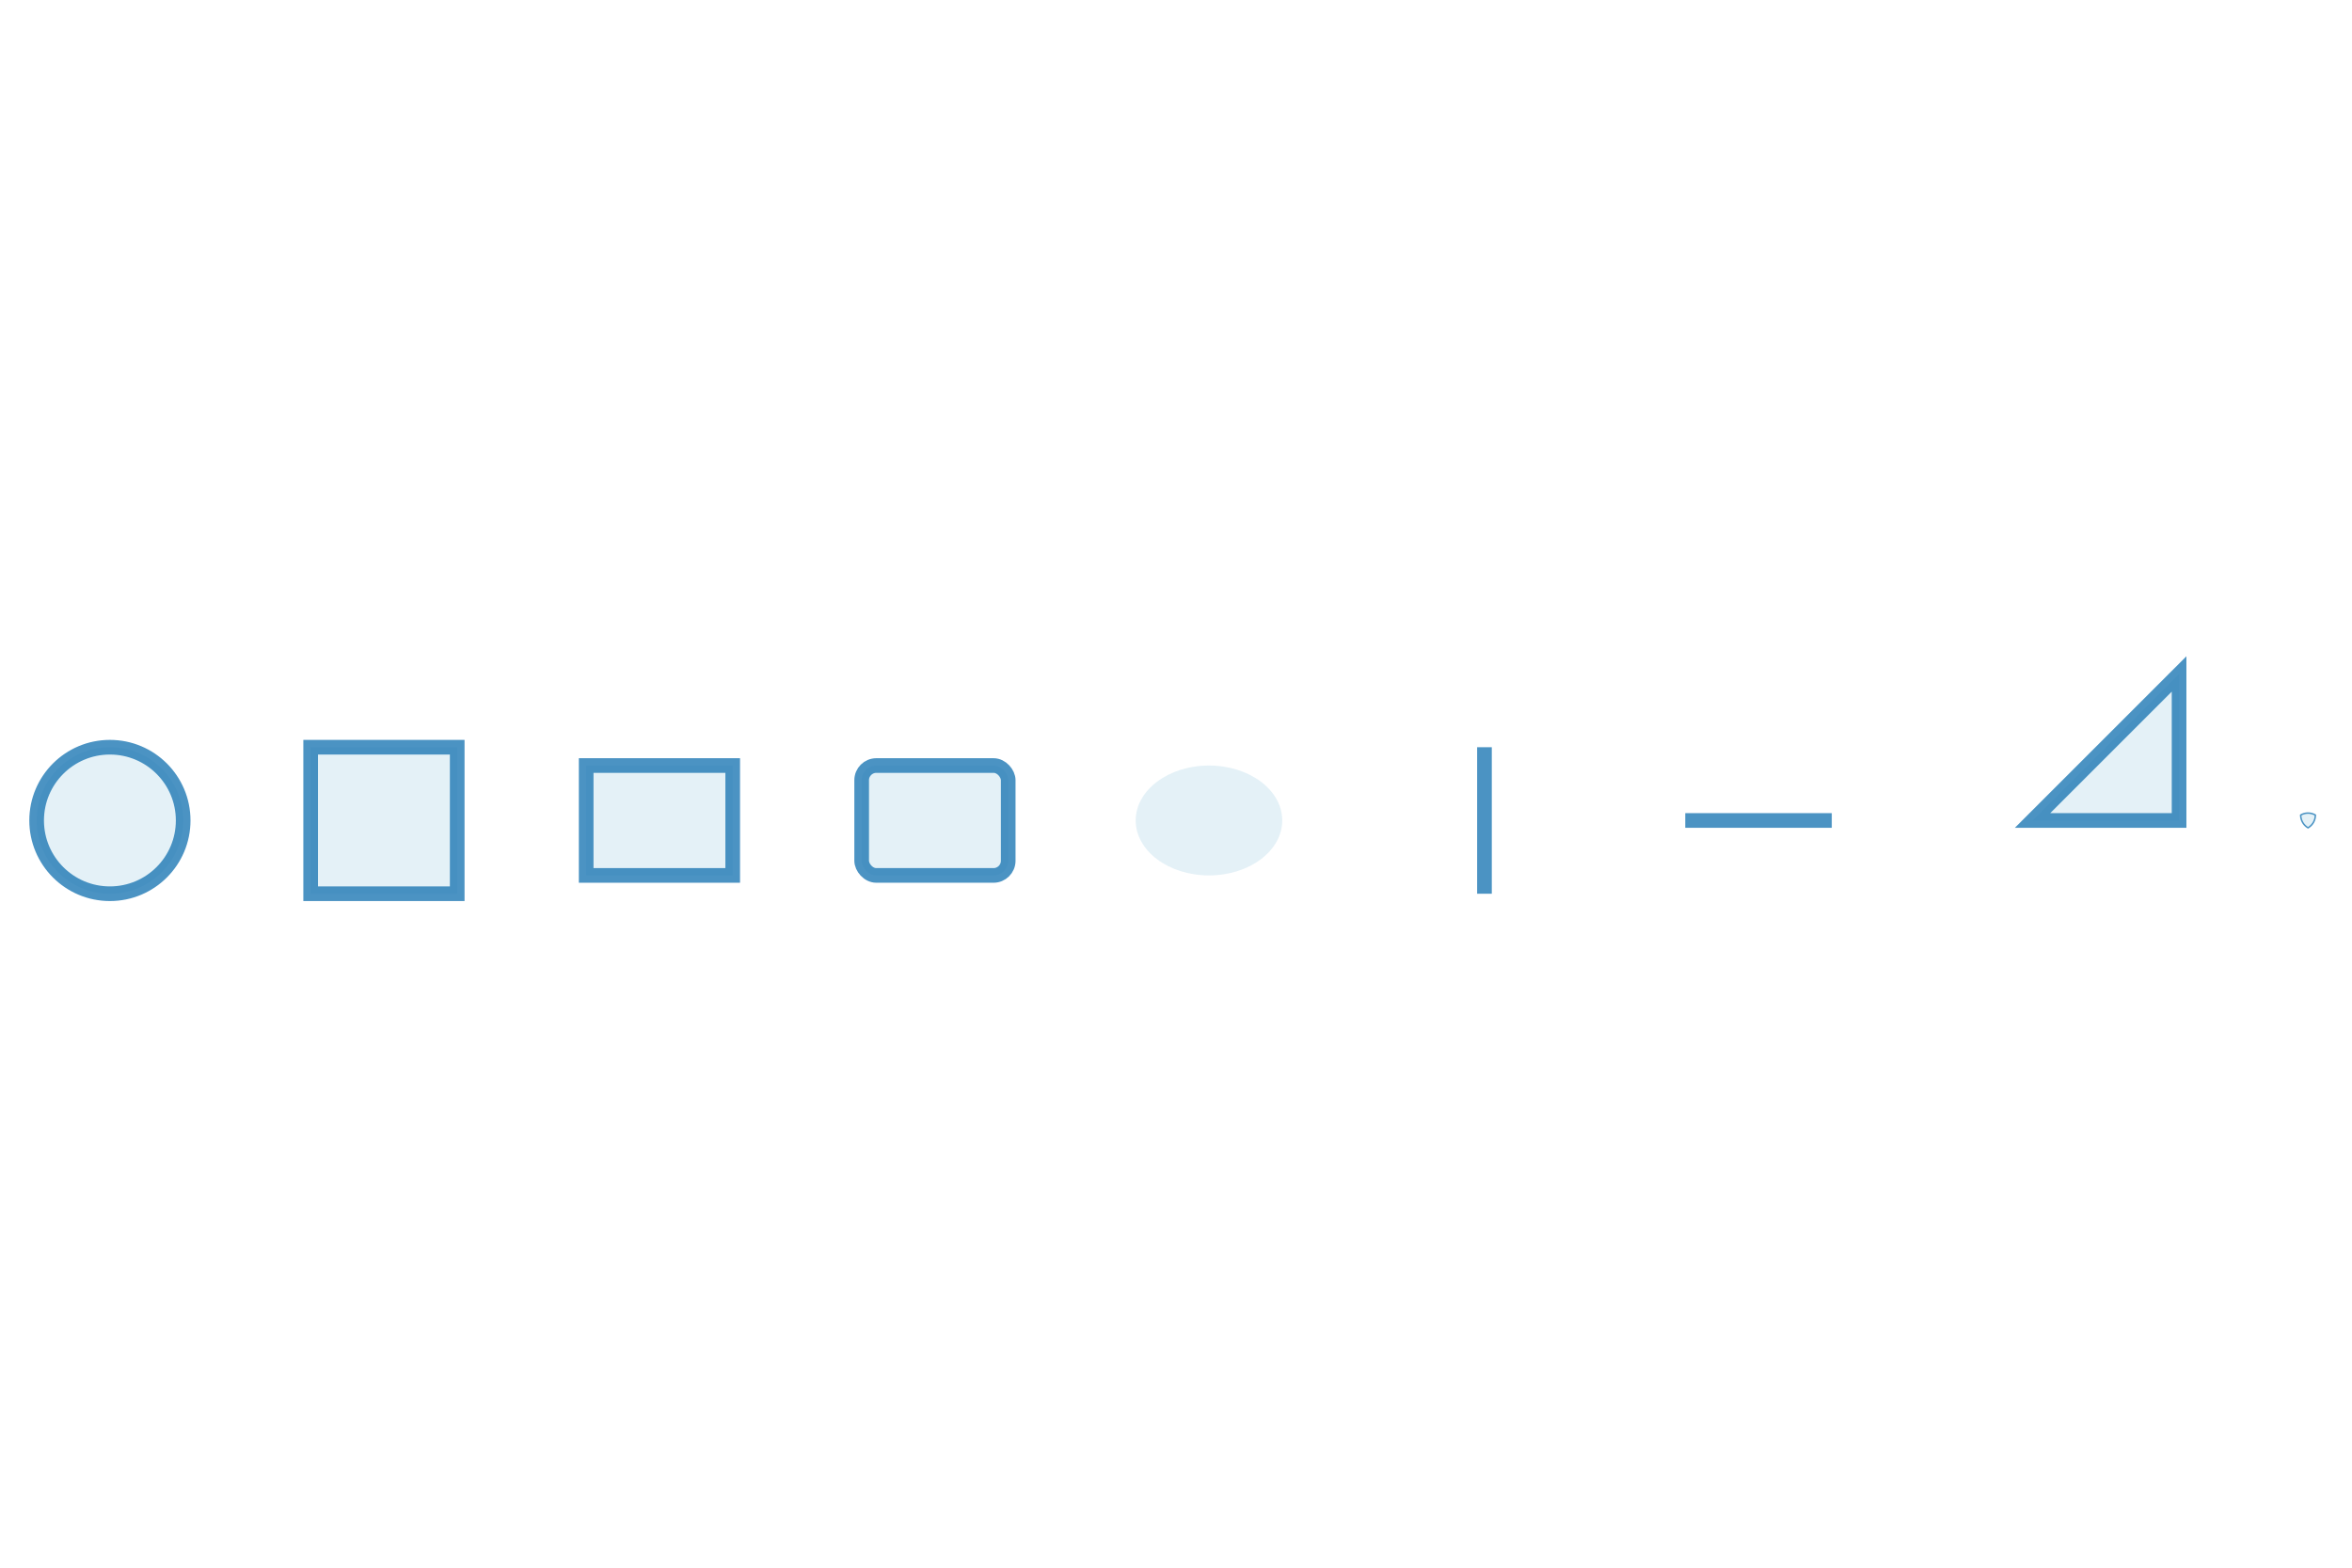 <svg xmlns="http://www.w3.org/2000/svg" height="300.0" viewBox="-0.825 -0.125 1.605 0.2" width="450.0" xmlns:xlink="http://www.w3.org/1999/xlink"><g stroke-opacity="0.8" fill-opacity="0.3" stroke="#1f78b4" stroke-width="1.0e-2" fill="#a6cee3"><circle cy="-0.0" r="5.0e-2" cx="-0.75"/></g><g stroke-opacity="0.8" fill-opacity="0.3" stroke="#1f78b4" stroke-width="1.0e-2" fill="#a6cee3"><rect height="0.1" width="0.1" x="-0.613" y="-5.0e-2"/></g><g stroke-opacity="0.8" fill-opacity="0.3" stroke="#1f78b4" stroke-width="1.0e-2" fill="#a6cee3"><rect height="7.500000000000001e-2" width="9.999999999999998e-2" x="-0.425" y="-3.7500000000000006e-2"/></g><g stroke-opacity="0.8" fill-opacity="0.3" stroke="#1f78b4" stroke-width="1.0e-2" fill="#a6cee3"><rect height="7.500000000000001e-2" rx="1.0e-2" ry="1.0e-2" width="9.999999999999998e-2" x="-0.237" y="-3.7500000000000006e-2"/></g><g stroke-opacity="0.8" fill-opacity="0.3" stroke="#1f78b4" stroke-width="0.0" fill="#a6cee3"><ellipse rx="5.0e-2" ry="3.7500000000000006e-2" cy="-0.0" cx="0.0"/></g><g stroke-opacity="0.8" fill-opacity="0.3" stroke="#1f78b4" stroke-width="1.0e-2" fill="#a6cee3"><polyline points="0.188,5.0e-2
0.188,-5.0e-2"/></g><g stroke-opacity="0.8" fill-opacity="0.3" stroke="#1f78b4" stroke-width="1.0e-2" fill="#a6cee3"><polyline points="0.325,-0.0
0.425,-0.0"/></g><g stroke-opacity="0.8" fill-opacity="0.3" stroke="#1f78b4" stroke-width="1.0e-2" fill="#a6cee3"><polygon transform="translate(0.562, -0.0)" points="0.0,-0.0 0.1,-0.1 0.1,-0.0"/></g><g stroke-opacity="0.8" fill-opacity="0.3" stroke="#1f78b4" stroke-width="1.0e-2" fill="#a6cee3"><path transform="translate(0.75, -0.0) scale(0.1)" d="M0.05,-0.037 A0.1 0.1 0.0 0 1 0.0,0.05 0.1 0.1 0.0 0 1 -0.05,-0.037 0.1 0.1 0.0 0 1 0.05,-0.037 Z"/></g></svg>